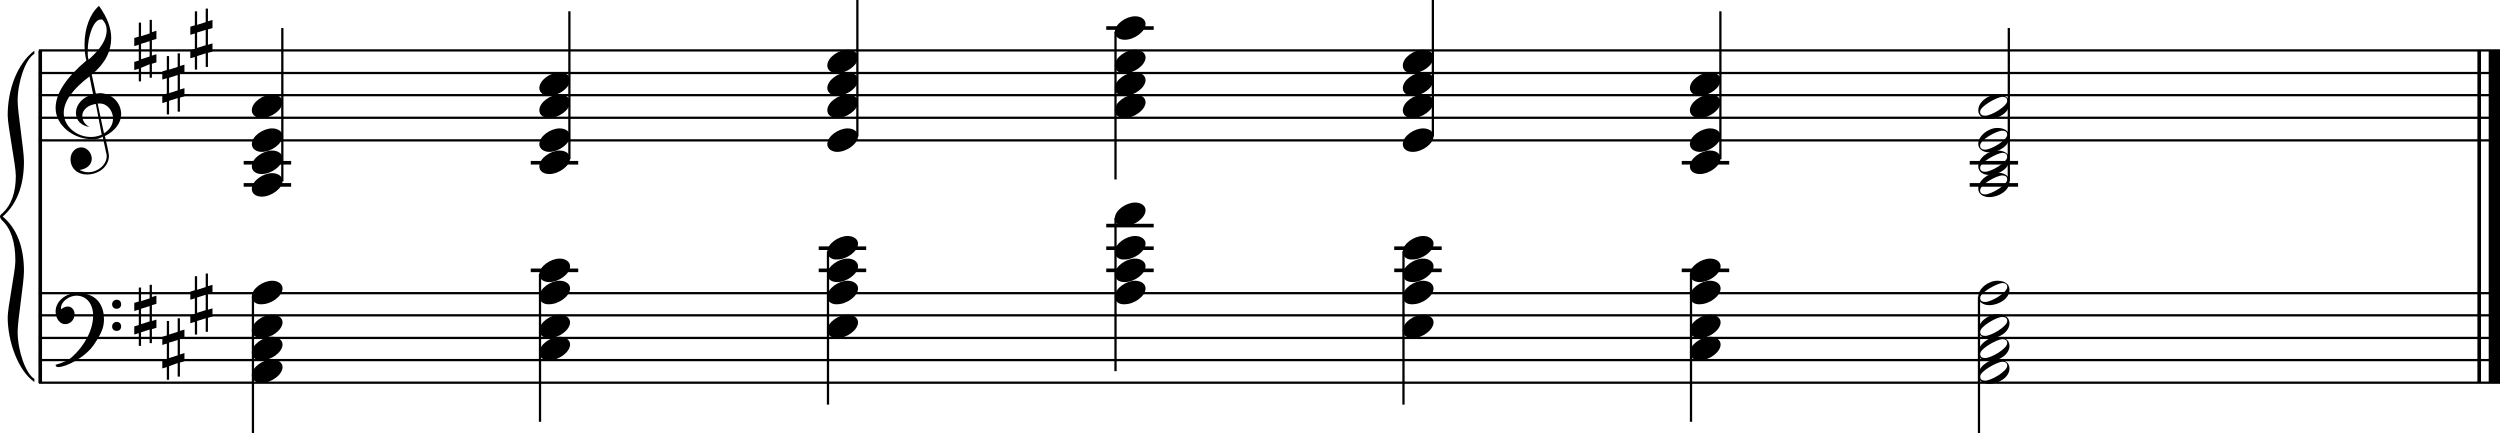<?xml version="1.0" encoding="utf-8"?>

<!--
	ScaleBook
	Copyright (c) Leland Jansen 2015. All rights reserved.
-->

<!DOCTYPE svg PUBLIC "-//W3C//DTD SVG 1.1//EN" "http://www.w3.org/Graphics/SVG/1.1/DTD/svg11.dtd">
<svg version="1.1" id="Layer_1" xmlns="http://www.w3.org/2000/svg" xmlns:xlink="http://www.w3.org/1999/xlink" x="0px" y="0px"
	 viewBox="0 0 553 95.8" enable-background="new 0 0 553 95.8" xml:space="preserve">
<rect x="8.5" y="11.2" width="0.8" height="73.5"/>
<g>
	<path d="M7.6,11.9c-2,1.2-3.7,6.3-3.7,10.4c0,2.5,1.4,10.9,1.4,13.4c0,5.4-1.6,9.5-4.7,12.2c3.1,2.6,4.7,6.7,4.7,12.1
		c0,2.5-1.4,10.9-1.4,13.4c0,4.2,1.8,9.3,3.7,10.4v0.7c-3.6-2.5-5.9-9-5.9-14.3C1.7,68,3.4,60,3.4,57.7c0-4.2-1-7.2-3-9
		C0.1,48.3,0,48.1,0,47.9s0.1-0.4,0.5-0.7c2-1.8,3-4.6,3-8.3c0-2.4-1.8-11-1.8-13.4c0-5.7,2.1-11.4,5.9-14.3V11.9z"/>
</g>
<rect x="548" y="11.2" width="0.8" height="73.5"/>
<rect x="550.5" y="11.2" width="2.5" height="73.5"/>
<rect x="8.6" y="30.8" width="544.4" height="0.5"/>
<rect x="8.6" y="25.8" width="544.4" height="0.5"/>
<rect x="8.6" y="20.8" width="544.4" height="0.5"/>
<rect x="8.6" y="15.9" width="544.4" height="0.5"/>
<rect x="8.6" y="10.9" width="544.4" height="0.5"/>
<g>
	<path d="M20.4,30.8c-4.2,0-8.1-3.1-8.1-6.9c0-3.2,2.3-6.7,6.8-10.5c-0.3-1.2-0.4-2.4-0.4-3.6c0-3.5,1.2-6.8,3.2-8.5
		c1.8,2.5,2.7,4.9,2.7,7.1c0,2.9-1.3,5.6-4.3,8.1l0.9,4.2c0.5,0,0.8-0.1,0.8-0.1c2.6,0,4.8,2,4.8,4.7c0,1.9-1.4,3.7-3.6,4.8
		c0-0.1,0.9,3.8,0.9,4.3c0,2.5-2.3,4.2-4.9,4.2c-2,0-3.6-1.3-3.6-3.4c0-1.4,1-2.6,2.4-2.6c1.3,0,2.3,1.3,2.3,2.5
		c0,1.4-1.2,2.3-2.7,2.5c0.6,0.3,1.2,0.5,1.9,0.5c2.1,0,4.1-1.6,4.1-3.6c0-0.2,0-0.4-0.1-0.6l-0.8-3.7
		C22.1,30.7,21.4,30.8,20.4,30.8z M18.2,25.6c0,1,0.5,1.9,1.6,2.5c-1.8-0.3-3-1.4-3-3.1c0-2,1.7-3.7,3.8-4.1l-0.8-4
		c-3.7,2.8-5.7,5.5-5.7,8.1c0,2.9,2.8,5.3,6,5.3c0.9,0,1.7-0.2,2.4-0.5L21.2,23C19.5,23.2,18.2,24.3,18.2,25.6z M22.3,4.3
		c-1.6,0-2.9,3.7-2.9,7c0,0.7,0,1.3,0.2,1.9c2.7-2.4,4-4.5,4-6.5c0-0.9-0.3-1.7-1-2.4C22.5,4.3,22.4,4.3,22.3,4.3z M25,26.2
		c0-1.6-1.2-3.3-2.9-3.3c-0.1,0-0.2,0-0.5,0l1.4,6.6C24.4,28.6,25,27.5,25,26.2z"/>
</g>
<g>
	<path d="M33.6,4.3v2.8l1-0.3v1.8l-1,0.3v3.4l1-0.3v1.8l-1,0.3v3.1h-0.5v-3L31.2,15v3h-0.5v-2.8l-1,0.3v-1.8l1-0.3V9.9l-1,0.3V8.4
		l1-0.3V5h0.5v3l1.9-0.6v-3H33.6z M33.1,9.1l-1.9,0.6v3.4l1.9-0.6V9.1z"/>
</g>
<g>
	<path d="M39.8,11.8v2.8l1-0.3v1.8l-1,0.3v3.4l1-0.3v1.8l-1,0.3v3.1h-0.5v-3l-1.9,0.6v3h-0.5v-2.8l-1,0.3v-1.8l1-0.3v-3.4l-1,0.3
		v-1.8l1-0.3v-3.1h0.5v3l1.9-0.6v-3H39.8z M39.3,16.6l-1.9,0.6v3.4l1.9-0.6V16.6z"/>
</g>
<g>
	<path d="M46,1.9v2.8l1-0.3v1.8l-1,0.3v3.4l1-0.3v1.8l-1,0.3v3.1h-0.5v-3l-1.9,0.6v3h-0.5v-2.8l-1,0.3v-1.8l1-0.3V7.4l-1,0.3V5.9
		l1-0.3V2.5h0.5v3l1.9-0.6v-3H46z M45.5,6.6l-1.9,0.6v3.4l1.9-0.6V6.6z"/>
</g>
<rect x="8.6" y="84.4" width="544.4" height="0.5"/>
<rect x="8.6" y="79.4" width="544.4" height="0.5"/>
<rect x="8.6" y="74.5" width="544.4" height="0.5"/>
<rect x="8.6" y="69.5" width="544.4" height="0.5"/>
<rect x="8.6" y="64.6" width="544.4" height="0.5"/>
<g>
	<path d="M15.9,79c2.9-2.6,4.7-6.1,4.7-9.2c0-2.5-1.4-4.4-3.7-4.4c-1.6,0-3.4,1.3-3.4,2.7c0,0.2,0,0.3,0.1,0.3
		c-0.1,0,0.6-0.6,1.4-0.6c0.9,0,1.5,0.8,1.5,1.7c0,1.2-0.9,2.2-2.1,2.2c-1.2,0-2.1-1.3-2.1-2.8c0-2.3,2.3-4.1,4.8-4.1
		c4.7,0,5.9,3.2,5.9,5.8c0,1.6-0.4,2.9-2,5.3c-1.9,3.1-6.4,5.3-8.1,5.3c-0.4,0-0.6-0.2-0.6-0.5C14,80.2,15.1,79.7,15.9,79z
		 M25.8,66.3c0.6,0,1,0.4,1,1s-0.4,1-1,1s-1-0.4-1-1S25.3,66.3,25.8,66.3z M25.8,71.2c0.6,0,1,0.4,1,1s-0.4,1-1,1s-1-0.4-1-1
		S25.3,71.2,25.8,71.2z"/>
</g>
<g>
	<path d="M33.6,62.9v2.8l1-0.3v1.8l-1,0.3V71l1-0.3v1.8l-1,0.3v3.1h-0.5v-3l-1.9,0.6v3h-0.5v-2.8l-1,0.3v-1.8l1-0.3v-3.4l-1,0.3V67
		l1-0.3v-3.1h0.5v3l1.9-0.6v-3H33.6z M33.1,67.7l-1.9,0.6v3.4l1.9-0.6V67.7z"/>
</g>
<g>
	<path d="M39.8,70.4v2.8l1-0.3v1.8l-1,0.3v3.4l1-0.3v1.8l-1,0.3v3.1h-0.5v-3L37.4,81v3h-0.5v-2.8l-1,0.3v-1.8l1-0.3v-3.4l-1,0.3
		v-1.8l1-0.3V71h0.5v3l1.9-0.6v-3H39.8z M39.3,75.2l-1.9,0.6v3.4l1.9-0.6V75.2z"/>
</g>
<g>
	<path d="M46,60.5v2.8l1-0.3v1.8l-1,0.3v3.4l1-0.3V70l-1,0.3v3.1h-0.5v-3l-1.9,0.6v3h-0.5v-2.8l-1,0.3v-1.8l1-0.3V66l-1,0.3v-1.8
		l1-0.3v-3.1h0.5v3l1.9-0.6v-3H46z M45.5,65.2l-1.9,0.6v3.4l1.9-0.6V65.2z"/>
</g>
<rect x="53.9" y="35.6" width="10.5" height="0.8"/>
<rect x="53.9" y="40.5" width="10.5" height="0.8"/>
<rect x="62.2" y="6.2" width="0.5" height="33.9"/>
<g>
	<path d="M55.7,41.8c0-1.8,2.5-3.5,4.5-3.5c1.3,0,2.3,0.7,2.3,1.7c0,1.7-2.5,3.5-4.6,3.5C56.7,43.5,55.7,42.9,55.7,41.8z"/>
</g>
<g>
	<path d="M55.7,36.8c0-1.8,2.5-3.5,4.5-3.5c1.3,0,2.3,0.7,2.3,1.7c0,1.7-2.5,3.5-4.6,3.5C56.7,38.5,55.7,37.9,55.7,36.8z"/>
</g>
<g>
	<path d="M55.7,31.9c0-1.8,2.5-3.5,4.5-3.5c1.3,0,2.3,0.7,2.3,1.7c0,1.7-2.5,3.5-4.6,3.5C56.7,33.6,55.7,32.9,55.7,31.9z"/>
</g>
<g>
	<path d="M55.7,24.4c0-1.8,2.5-3.5,4.5-3.5c1.3,0,2.3,0.7,2.3,1.7c0,1.7-2.5,3.5-4.6,3.5C56.7,26.1,55.7,25.5,55.7,24.4z"/>
</g>
<rect x="117.4" y="35.6" width="10.5" height="0.8"/>
<rect x="125.7" y="2.5" width="0.5" height="32.7"/>
<g>
	<path d="M119.3,36.8c0-1.8,2.5-3.5,4.5-3.5c1.3,0,2.3,0.7,2.3,1.7c0,1.7-2.5,3.5-4.6,3.5C120.3,38.5,119.3,37.9,119.3,36.8z"/>
</g>
<g>
	<path d="M119.3,31.9c0-1.8,2.5-3.5,4.5-3.5c1.3,0,2.3,0.7,2.3,1.7c0,1.7-2.5,3.5-4.6,3.5C120.3,33.6,119.3,32.9,119.3,31.9z"/>
</g>
<g>
	<path d="M119.3,24.4c0-1.8,2.5-3.5,4.5-3.5c1.3,0,2.3,0.7,2.3,1.7c0,1.7-2.5,3.5-4.6,3.5C120.3,26.1,119.3,25.5,119.3,24.4z"/>
</g>
<g>
	<path d="M119.3,19.5c0-1.8,2.5-3.5,4.5-3.5c1.3,0,2.3,0.7,2.3,1.7c0,1.7-2.5,3.5-4.6,3.5C120.3,21.2,119.3,20.5,119.3,19.5z"/>
</g>
<rect x="189.4" width="0.5" height="30.2"/>
<g>
	<path d="M183,31.9c0-1.8,2.5-3.5,4.5-3.5c1.3,0,2.3,0.7,2.3,1.7c0,1.7-2.5,3.5-4.6,3.5C184,33.6,183,32.9,183,31.9z"/>
</g>
<g>
	<path d="M183,24.4c0-1.8,2.5-3.5,4.5-3.5c1.3,0,2.3,0.7,2.3,1.7c0,1.7-2.5,3.5-4.6,3.5C184,26.1,183,25.5,183,24.4z"/>
</g>
<g>
	<path d="M183,19.5c0-1.8,2.5-3.5,4.5-3.5c1.3,0,2.3,0.7,2.3,1.7c0,1.7-2.5,3.5-4.6,3.5C184,21.2,183,20.5,183,19.5z"/>
</g>
<g>
	<path d="M183,14.5c0-1.8,2.5-3.5,4.5-3.5c1.3,0,2.3,0.7,2.3,1.7c0,1.7-2.5,3.5-4.6,3.5C184,16.2,183,15.6,183,14.5z"/>
</g>
<rect x="244.7" y="5.8" width="10.5" height="0.8"/>
<rect x="246.5" y="7" width="0.5" height="32.7"/>
<g>
	<path d="M246.6,7.1c0-1.8,2.5-3.5,4.5-3.5c1.3,0,2.3,0.7,2.3,1.7c0,1.7-2.5,3.5-4.6,3.5C247.5,8.8,246.6,8.1,246.6,7.1z"/>
</g>
<g>
	<path d="M246.6,14.5c0-1.8,2.5-3.5,4.5-3.5c1.3,0,2.3,0.7,2.3,1.7c0,1.7-2.5,3.5-4.6,3.5C247.5,16.2,246.6,15.6,246.6,14.5z"/>
</g>
<g>
	<path d="M246.6,19.5c0-1.8,2.5-3.5,4.5-3.5c1.3,0,2.3,0.7,2.3,1.7c0,1.7-2.5,3.5-4.6,3.5C247.5,21.2,246.6,20.5,246.6,19.5z"/>
</g>
<g>
	<path d="M246.6,24.4c0-1.8,2.5-3.5,4.5-3.5c1.3,0,2.3,0.7,2.3,1.7c0,1.7-2.5,3.5-4.6,3.5C247.5,26.1,246.6,25.5,246.6,24.4z"/>
</g>
<rect x="316.7" width="0.5" height="30.2"/>
<g>
	<path d="M310.3,31.9c0-1.8,2.5-3.5,4.5-3.5c1.3,0,2.3,0.7,2.3,1.7c0,1.7-2.5,3.5-4.6,3.5C311.2,33.6,310.3,32.9,310.3,31.9z"/>
</g>
<g>
	<path d="M310.3,24.4c0-1.8,2.5-3.5,4.5-3.5c1.3,0,2.3,0.7,2.3,1.7c0,1.7-2.5,3.5-4.6,3.5C311.2,26.1,310.3,25.5,310.3,24.4z"/>
</g>
<g>
	<path d="M310.3,19.5c0-1.8,2.5-3.5,4.5-3.5c1.3,0,2.3,0.7,2.3,1.7c0,1.7-2.5,3.5-4.6,3.5C311.2,21.2,310.3,20.5,310.3,19.5z"/>
</g>
<g>
	<path d="M310.3,14.5c0-1.8,2.5-3.5,4.5-3.5c1.3,0,2.3,0.7,2.3,1.7c0,1.7-2.5,3.5-4.6,3.5C311.2,16.2,310.3,15.6,310.3,14.5z"/>
</g>
<rect x="372" y="35.6" width="10.5" height="0.8"/>
<rect x="380.3" y="2.5" width="0.5" height="32.7"/>
<g>
	<path d="M373.8,36.8c0-1.8,2.5-3.5,4.5-3.5c1.3,0,2.3,0.7,2.3,1.7c0,1.7-2.5,3.5-4.6,3.5C374.8,38.5,373.8,37.9,373.8,36.8z"/>
</g>
<g>
	<path d="M373.8,31.9c0-1.8,2.5-3.5,4.5-3.5c1.3,0,2.3,0.7,2.3,1.7c0,1.7-2.5,3.5-4.6,3.5C374.8,33.6,373.8,32.9,373.8,31.9z"/>
</g>
<g>
	<path d="M373.8,24.4c0-1.8,2.5-3.5,4.5-3.5c1.3,0,2.3,0.7,2.3,1.7c0,1.7-2.5,3.5-4.6,3.5C374.8,26.1,373.8,25.5,373.8,24.4z"/>
</g>
<g>
	<path d="M373.8,19.5c0-1.8,2.5-3.5,4.5-3.5c1.3,0,2.3,0.7,2.3,1.7c0,1.7-2.5,3.5-4.6,3.5C374.8,21.2,373.8,20.5,373.8,19.5z"/>
</g>
<rect x="435.7" y="35.6" width="10.7" height="0.8"/>
<rect x="435.7" y="40.5" width="10.7" height="0.8"/>
<rect x="444.1" y="6.2" width="0.5" height="33.9"/>
<g>
	<path d="M441.8,38.2c1.6,0,2.7,0.7,2.7,2c0,1.9-2.3,3.4-4.5,3.4c-1.3,0-2.4-0.7-2.4-1.8C437.5,40,439.8,38.2,441.8,38.2z M438,42.1
		c0,0.6,0.4,0.9,1.1,0.9c1.4,0,4.9-2.1,4.9-3.3c0-0.6-0.4-0.9-1.1-0.9C441.7,38.8,438,40.8,438,42.1z"/>
</g>
<g>
	<path d="M441.8,33.3c1.6,0,2.7,0.7,2.7,2c0,1.9-2.3,3.4-4.5,3.4c-1.3,0-2.4-0.7-2.4-1.8C437.5,35,439.8,33.3,441.8,33.3z M438,37.1
		c0,0.6,0.4,0.9,1.1,0.9c1.4,0,4.9-2.1,4.9-3.3c0-0.6-0.4-0.9-1.1-0.9C441.7,33.9,438,35.9,438,37.1z"/>
</g>
<g>
	<path d="M441.8,28.3c1.6,0,2.7,0.7,2.7,2c0,1.9-2.3,3.4-4.5,3.4c-1.3,0-2.4-0.7-2.4-1.8C437.5,30.1,439.8,28.3,441.8,28.3z
		 M438,32.2c0,0.6,0.4,0.9,1.1,0.9c1.4,0,4.9-2.1,4.9-3.3c0-0.6-0.4-0.9-1.1-0.9C441.7,28.9,438,30.9,438,32.2z"/>
</g>
<g>
	<path d="M441.8,20.9c1.6,0,2.7,0.7,2.7,2c0,1.9-2.3,3.4-4.5,3.4c-1.3,0-2.4-0.7-2.4-1.8C437.5,22.6,439.8,20.9,441.8,20.9z
		 M438,24.7c0,0.6,0.4,0.9,1.1,0.9c1.4,0,4.9-2.1,4.9-3.3c0-0.6-0.4-0.9-1.1-0.9C441.7,21.5,438,23.5,438,24.7z"/>
</g>
<rect x="55.7" y="65.6" width="0.5" height="30.2"/>
<g>
	<path d="M55.7,65.6c0-1.8,2.5-3.5,4.5-3.5c1.3,0,2.3,0.7,2.3,1.7c0,1.7-2.5,3.5-4.6,3.5C56.7,67.4,55.7,66.7,55.7,65.6z"/>
</g>
<g>
	<path d="M55.7,73.1c0-1.8,2.5-3.5,4.5-3.5c1.3,0,2.3,0.7,2.3,1.7c0,1.7-2.5,3.5-4.6,3.5C56.7,74.8,55.7,74.2,55.7,73.1z"/>
</g>
<g>
	<path d="M55.7,78c0-1.8,2.5-3.5,4.5-3.5c1.3,0,2.3,0.7,2.3,1.7c0,1.7-2.5,3.5-4.6,3.5C56.7,79.8,55.7,79.1,55.7,78z"/>
</g>
<g>
	<path d="M55.7,83c0-1.8,2.5-3.5,4.5-3.5c1.3,0,2.3,0.7,2.3,1.7c0,1.7-2.5,3.5-4.6,3.5C56.7,84.7,55.7,84.1,55.7,83z"/>
</g>
<rect x="117.4" y="59.4" width="10.5" height="0.8"/>
<rect x="119.2" y="60.6" width="0.5" height="32.7"/>
<g>
	<path d="M119.3,60.7c0-1.8,2.5-3.5,4.5-3.5c1.3,0,2.3,0.7,2.3,1.7c0,1.7-2.5,3.5-4.6,3.5C120.3,62.4,119.3,61.8,119.3,60.7z"/>
</g>
<g>
	<path d="M119.3,65.6c0-1.8,2.5-3.5,4.5-3.5c1.3,0,2.3,0.7,2.3,1.7c0,1.7-2.5,3.5-4.6,3.5C120.3,67.4,119.3,66.7,119.3,65.6z"/>
</g>
<g>
	<path d="M119.3,73.1c0-1.8,2.5-3.5,4.5-3.5c1.3,0,2.3,0.7,2.3,1.7c0,1.7-2.5,3.5-4.6,3.5C120.3,74.8,119.3,74.2,119.3,73.1z"/>
</g>
<g>
	<path d="M119.3,78c0-1.8,2.5-3.5,4.5-3.5c1.3,0,2.3,0.7,2.3,1.7c0,1.7-2.5,3.5-4.6,3.5C120.3,79.8,119.3,79.1,119.3,78z"/>
</g>
<rect x="181.1" y="59.4" width="10.5" height="0.8"/>
<rect x="181.1" y="54.5" width="10.5" height="0.8"/>
<rect x="182.9" y="55.6" width="0.5" height="33.9"/>
<g>
	<path d="M183,55.7c0-1.8,2.5-3.5,4.5-3.5c1.3,0,2.3,0.7,2.3,1.7c0,1.7-2.5,3.5-4.6,3.5C184,57.5,183,56.8,183,55.7z"/>
</g>
<g>
	<path d="M183,60.7c0-1.8,2.5-3.5,4.5-3.5c1.3,0,2.3,0.7,2.3,1.7c0,1.7-2.5,3.5-4.6,3.5C184,62.4,183,61.8,183,60.7z"/>
</g>
<g>
	<path d="M183,65.6c0-1.8,2.5-3.5,4.5-3.5c1.3,0,2.3,0.7,2.3,1.7c0,1.7-2.5,3.5-4.6,3.5C184,67.4,183,66.7,183,65.6z"/>
</g>
<g>
	<path d="M183,73.1c0-1.8,2.5-3.5,4.5-3.5c1.3,0,2.3,0.7,2.3,1.7c0,1.7-2.5,3.5-4.6,3.5C184,74.8,183,74.2,183,73.1z"/>
</g>
<rect x="244.7" y="59.4" width="10.5" height="0.8"/>
<rect x="244.7" y="54.5" width="10.5" height="0.8"/>
<rect x="244.7" y="49.5" width="10.5" height="0.8"/>
<rect x="246.5" y="48.2" width="0.5" height="33.9"/>
<g>
	<path d="M246.6,48.3c0-1.8,2.5-3.5,4.5-3.5c1.3,0,2.3,0.7,2.3,1.7c0,1.7-2.5,3.5-4.6,3.5C247.5,50,246.6,49.4,246.6,48.3z"/>
</g>
<g>
	<path d="M246.6,55.7c0-1.8,2.5-3.5,4.5-3.5c1.3,0,2.3,0.7,2.3,1.7c0,1.7-2.5,3.5-4.6,3.5C247.5,57.5,246.6,56.8,246.6,55.7z"/>
</g>
<g>
	<path d="M246.6,60.7c0-1.8,2.5-3.5,4.5-3.5c1.3,0,2.3,0.7,2.3,1.7c0,1.7-2.5,3.5-4.6,3.5C247.5,62.4,246.6,61.8,246.6,60.7z"/>
</g>
<g>
	<path d="M246.6,65.6c0-1.8,2.5-3.5,4.5-3.5c1.3,0,2.3,0.7,2.3,1.7c0,1.7-2.5,3.5-4.6,3.5C247.5,67.4,246.6,66.7,246.6,65.6z"/>
</g>
<rect x="308.4" y="59.4" width="10.5" height="0.8"/>
<rect x="308.4" y="54.5" width="10.5" height="0.8"/>
<rect x="310.2" y="55.6" width="0.5" height="33.9"/>
<g>
	<path d="M310.3,55.7c0-1.8,2.5-3.5,4.5-3.5c1.3,0,2.3,0.7,2.3,1.7c0,1.7-2.5,3.5-4.6,3.5C311.2,57.5,310.3,56.8,310.3,55.7z"/>
</g>
<g>
	<path d="M310.3,60.7c0-1.8,2.5-3.5,4.5-3.5c1.3,0,2.3,0.7,2.3,1.7c0,1.7-2.5,3.5-4.6,3.5C311.2,62.4,310.3,61.8,310.3,60.7z"/>
</g>
<g>
	<path d="M310.3,65.6c0-1.8,2.5-3.5,4.5-3.5c1.3,0,2.3,0.7,2.3,1.7c0,1.7-2.5,3.5-4.6,3.5C311.2,67.4,310.3,66.7,310.3,65.6z"/>
</g>
<g>
	<path d="M310.3,73.1c0-1.8,2.5-3.5,4.5-3.5c1.3,0,2.3,0.7,2.3,1.7c0,1.7-2.5,3.5-4.6,3.5C311.2,74.8,310.3,74.2,310.3,73.1z"/>
</g>
<rect x="372" y="59.4" width="10.5" height="0.8"/>
<rect x="373.8" y="60.6" width="0.5" height="32.7"/>
<g>
	<path d="M373.8,60.7c0-1.8,2.5-3.5,4.5-3.5c1.3,0,2.3,0.7,2.3,1.7c0,1.7-2.5,3.5-4.6,3.5C374.8,62.4,373.8,61.8,373.8,60.7z"/>
</g>
<g>
	<path d="M373.8,65.6c0-1.8,2.5-3.5,4.5-3.5c1.3,0,2.3,0.7,2.3,1.7c0,1.7-2.5,3.5-4.6,3.5C374.8,67.4,373.8,66.7,373.8,65.6z"/>
</g>
<g>
	<path d="M373.8,73.1c0-1.8,2.5-3.5,4.5-3.5c1.3,0,2.3,0.7,2.3,1.7c0,1.7-2.5,3.5-4.6,3.5C374.8,74.8,373.8,74.2,373.8,73.1z"/>
</g>
<g>
	<path d="M373.8,78c0-1.8,2.5-3.5,4.5-3.5c1.3,0,2.3,0.7,2.3,1.7c0,1.7-2.5,3.5-4.6,3.5C374.8,79.8,373.8,79.1,373.8,78z"/>
</g>
<rect x="437.5" y="65.6" width="0.5" height="30.2"/>
<g>
	<path d="M441.8,62.1c1.6,0,2.7,0.7,2.7,2c0,1.9-2.3,3.4-4.5,3.4c-1.3,0-2.4-0.7-2.4-1.8C437.5,63.9,439.8,62.1,441.8,62.1z
		 M438,65.9c0,0.6,0.4,0.9,1.1,0.9c1.4,0,4.9-2.1,4.9-3.3c0-0.6-0.4-0.9-1.1-0.9C441.7,62.7,438,64.7,438,65.9z"/>
</g>
<g>
	<path d="M441.8,69.5c1.6,0,2.7,0.7,2.7,2c0,1.9-2.3,3.4-4.5,3.4c-1.3,0-2.4-0.7-2.4-1.8C437.5,71.3,439.8,69.5,441.8,69.5z
		 M438,73.4c0,0.6,0.4,0.9,1.1,0.9c1.4,0,4.9-2.1,4.9-3.3c0-0.6-0.4-0.9-1.1-0.9C441.7,70.1,438,72.2,438,73.4z"/>
</g>
<g>
	<path d="M441.8,74.5c1.6,0,2.7,0.7,2.7,2c0,1.9-2.3,3.4-4.5,3.4c-1.3,0-2.4-0.7-2.4-1.8C437.5,76.3,439.8,74.5,441.8,74.5z
		 M438,78.3c0,0.6,0.4,0.9,1.1,0.9c1.4,0,4.9-2.1,4.9-3.3c0-0.6-0.4-0.9-1.1-0.9C441.7,75.1,438,77.1,438,78.3z"/>
</g>
<g>
	<path d="M441.8,79.5c1.6,0,2.7,0.7,2.7,2c0,1.9-2.3,3.4-4.5,3.4c-1.3,0-2.4-0.7-2.4-1.8C437.5,81.2,439.8,79.5,441.8,79.5z
		 M438,83.3c0,0.6,0.4,0.9,1.1,0.9c1.4,0,4.9-2.1,4.9-3.3c0-0.6-0.4-0.9-1.1-0.9C441.7,80.1,438,82.1,438,83.3z"/>
</g>
</svg>
